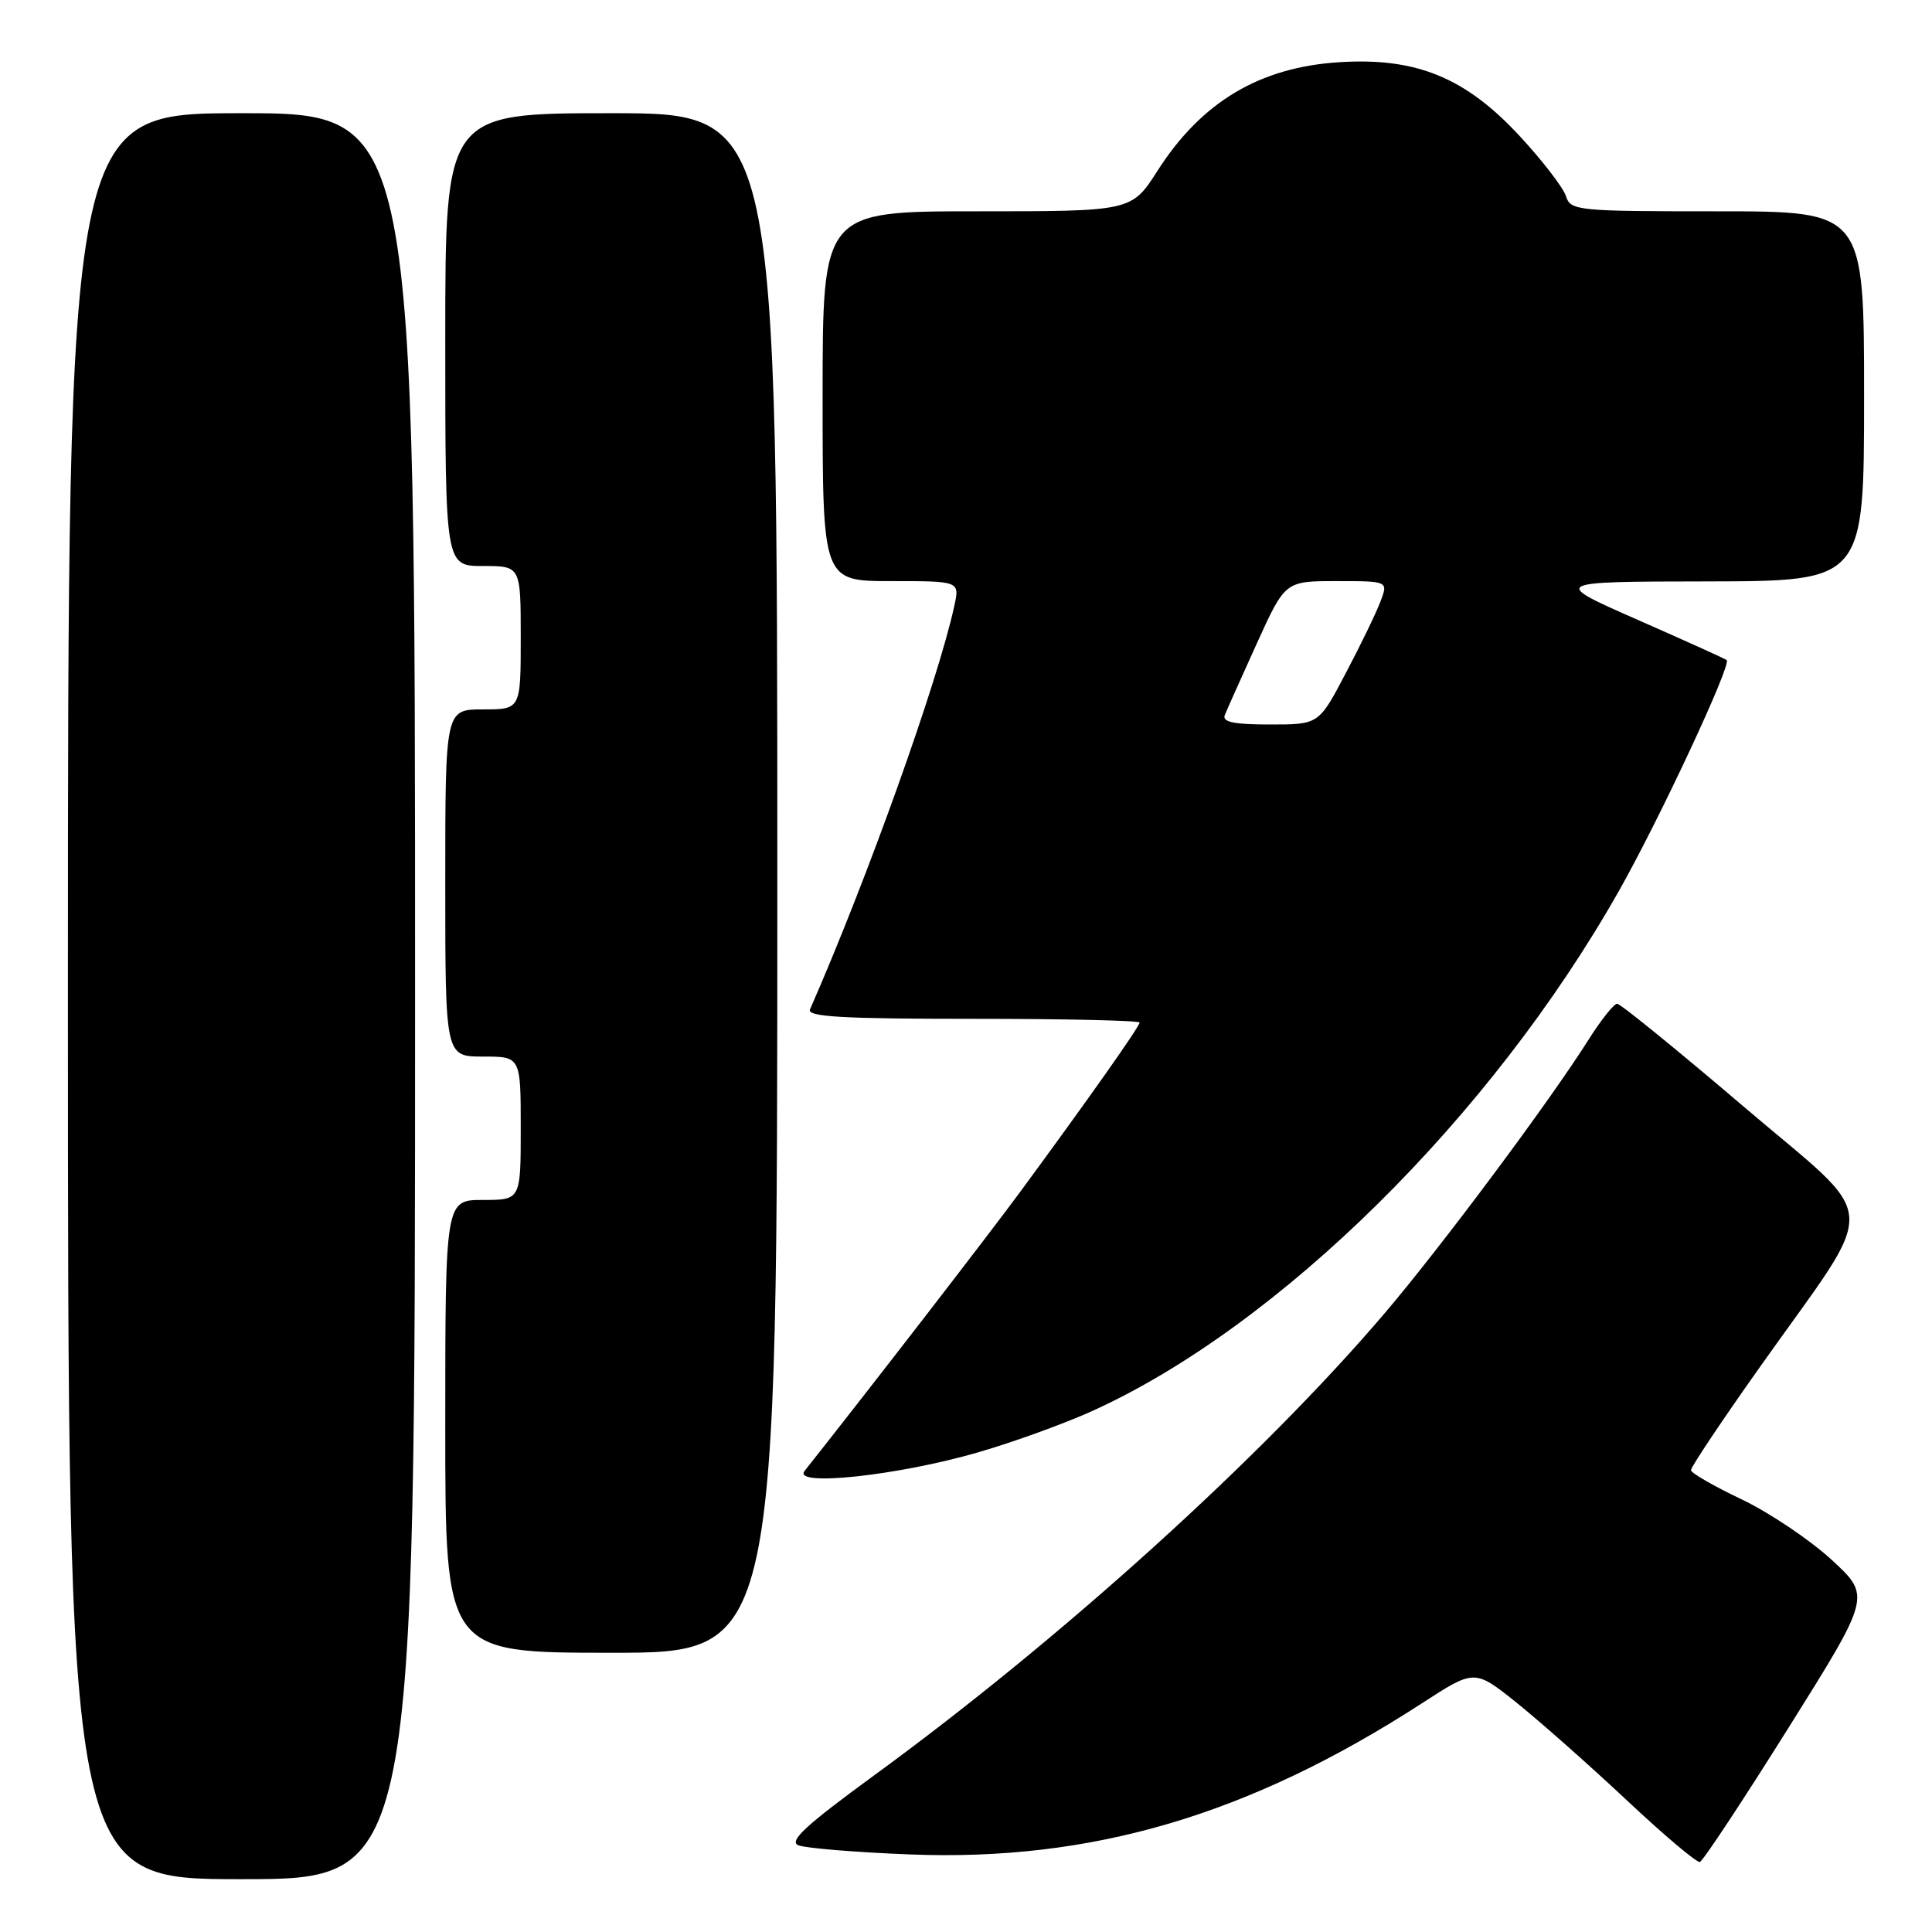 <?xml version="1.0" encoding="UTF-8" standalone="no"?>
<!DOCTYPE svg PUBLIC "-//W3C//DTD SVG 1.1//EN" "http://www.w3.org/Graphics/SVG/1.1/DTD/svg11.dtd" >
<svg xmlns="http://www.w3.org/2000/svg" xmlns:xlink="http://www.w3.org/1999/xlink" version="1.1" viewBox="0 0 256 256">
 <g >
 <path fill="currentColor"
d=" M 55.00 132.00 C 55.00 15.00 55.00 15.00 32.00 15.00 C 9.00 15.00 9.00 15.00 9.00 132.00 C 9.00 249.00 9.00 249.00 32.00 249.00 C 55.00 249.00 55.00 249.00 55.00 132.00 Z  M 236.95 229.00 C 247.92 211.50 247.92 211.50 242.71 206.69 C 239.84 204.05 234.49 200.45 230.81 198.69 C 227.12 196.94 224.09 195.19 224.06 194.81 C 224.03 194.43 228.16 188.24 233.25 181.06 C 249.21 158.53 249.46 162.34 231.01 146.60 C 222.24 139.12 214.71 133.00 214.28 133.00 C 213.85 133.00 212.15 135.14 210.50 137.75 C 205.32 145.96 191.07 165.08 183.51 173.97 C 167.32 193.00 140.65 217.14 115.79 235.27 C 106.78 241.85 104.47 243.98 105.79 244.51 C 106.73 244.89 113.35 245.44 120.50 245.72 C 144.65 246.68 165.53 240.52 188.45 225.67 C 195.39 221.17 195.39 221.17 200.95 225.61 C 204.00 228.06 210.55 233.85 215.50 238.49 C 220.45 243.14 224.83 246.84 225.24 246.72 C 225.65 246.60 230.92 238.62 236.95 229.00 Z  M 103.00 117.00 C 103.00 15.00 103.00 15.00 81.00 15.00 C 59.00 15.00 59.00 15.00 59.00 45.00 C 59.00 75.00 59.00 75.00 64.00 75.00 C 69.00 75.00 69.00 75.00 69.00 84.50 C 69.00 94.00 69.00 94.00 64.00 94.00 C 59.00 94.00 59.00 94.00 59.00 117.00 C 59.00 140.00 59.00 140.00 64.00 140.00 C 69.00 140.00 69.00 140.00 69.00 149.50 C 69.00 159.00 69.00 159.00 64.00 159.00 C 59.00 159.00 59.00 159.00 59.00 189.00 C 59.00 219.00 59.00 219.00 81.00 219.00 C 103.00 219.00 103.00 219.00 103.00 117.00 Z  M 129.58 192.45 C 134.25 191.10 141.06 188.63 144.72 186.97 C 169.46 175.75 197.55 148.03 214.50 118.08 C 219.85 108.64 229.44 88.10 228.80 87.47 C 228.63 87.31 223.32 84.91 217.00 82.13 C 205.50 77.07 205.50 77.07 226.25 77.04 C 247.00 77.00 247.00 77.00 247.00 52.50 C 247.00 28.00 247.00 28.00 227.57 28.00 C 208.94 28.00 208.11 27.92 207.49 25.98 C 207.14 24.86 204.38 21.28 201.36 18.02 C 194.19 10.28 187.67 7.60 177.50 8.24 C 166.92 8.90 159.22 13.49 153.38 22.62 C 149.94 28.00 149.94 28.00 129.47 28.00 C 109.00 28.00 109.00 28.00 109.00 52.50 C 109.00 77.00 109.00 77.00 118.08 77.00 C 127.16 77.00 127.16 77.00 126.46 80.25 C 124.29 90.25 114.96 116.36 107.33 133.75 C 106.90 134.73 111.58 135.00 128.89 135.00 C 141.05 135.00 151.00 135.22 151.00 135.50 C 151.00 136.03 144.17 145.71 135.18 157.93 C 130.82 163.84 115.82 183.27 106.61 194.91 C 104.94 197.03 118.95 195.53 129.58 192.45 Z  M 162.29 94.75 C 162.57 94.06 164.48 89.79 166.54 85.25 C 170.29 77.00 170.29 77.00 177.12 77.00 C 183.95 77.00 183.95 77.00 182.92 79.70 C 182.36 81.19 180.29 85.47 178.32 89.20 C 174.75 96.00 174.75 96.00 168.27 96.00 C 163.48 96.00 161.92 95.67 162.29 94.75 Z "/>
</g>
</svg>
